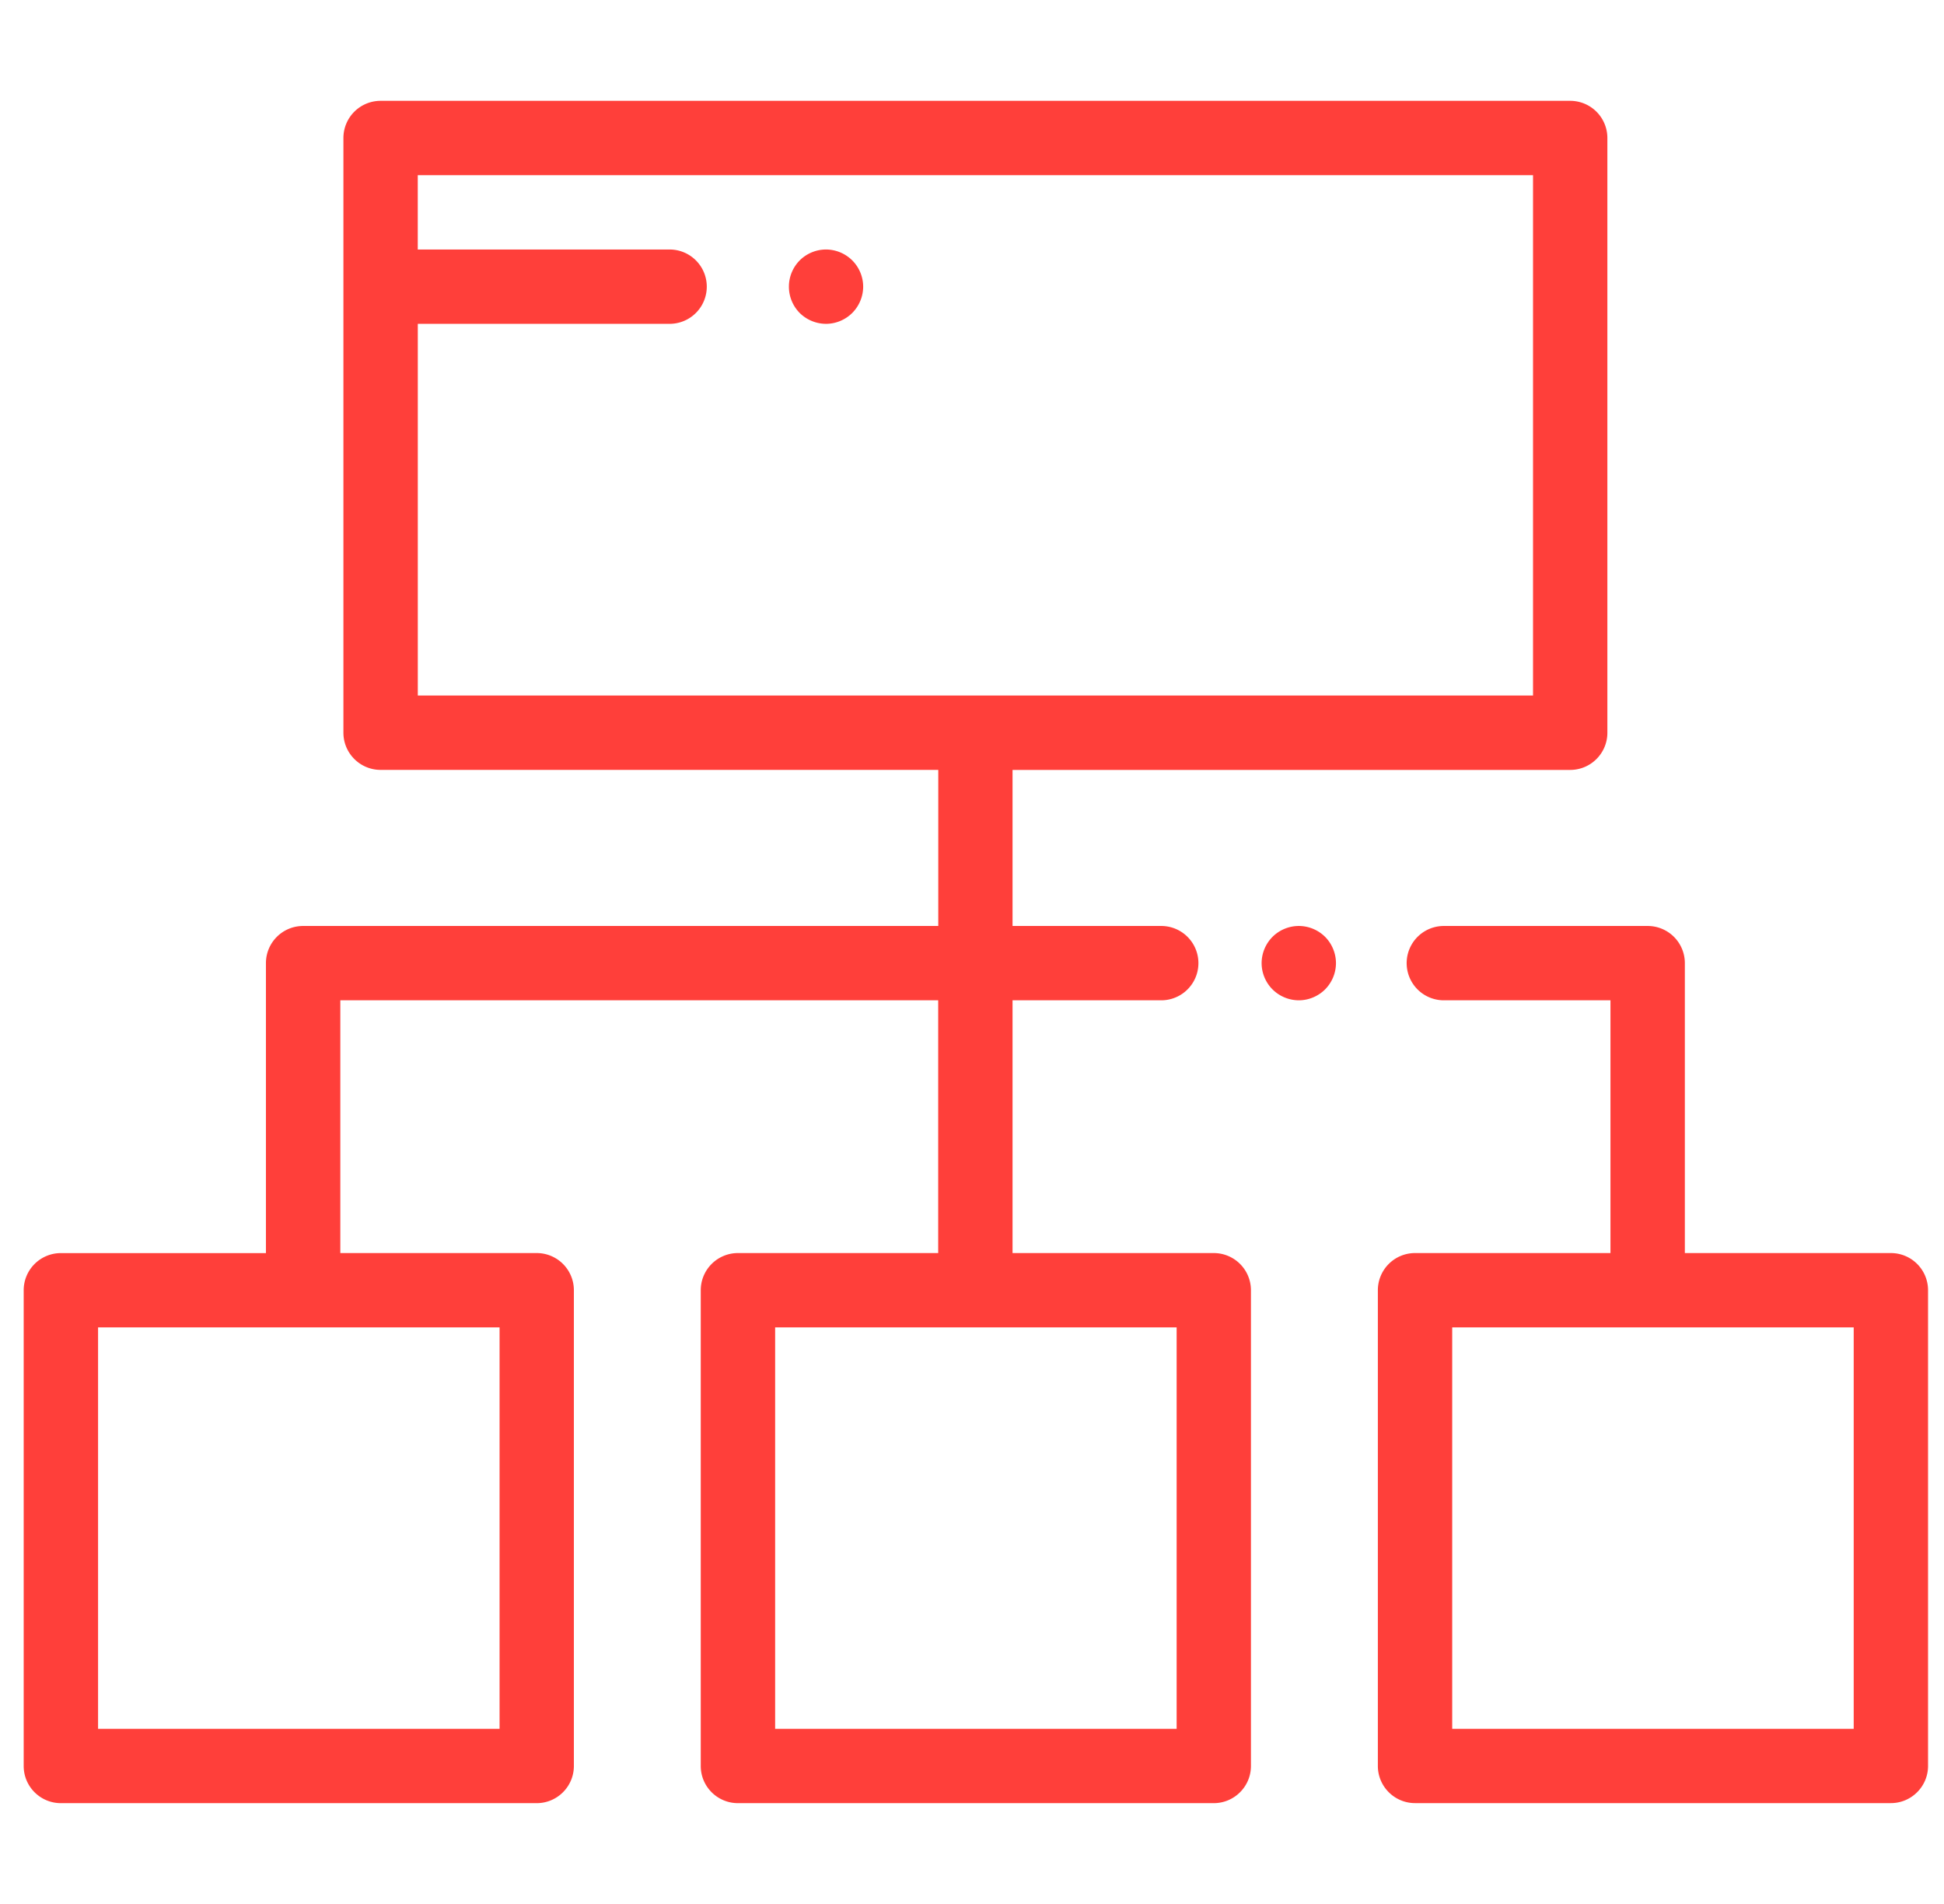 <svg width="49" height="48" fill="none" xmlns="http://www.w3.org/2000/svg"><g clip-path="url(#clip0_18563_385)" fill="#FF3F3A"><path d="M33.4 23.618a.944.944 0 00-.663-.274c-.246 0-.488.1-.662.274a.944.944 0 00-.275.663c0 .246.1.488.275.662a.944.944 0 00.662.275c.247 0 .487-.1.663-.275a.944.944 0 00.274-.662c0-.247-.1-.488-.274-.663z"/><path d="M39.578 2.542H9.593a.937.937 0 00-.937.937v14.993c0 .517.42.937.937.937H23.65v3.935H7.64a.937.937 0 00-.937.937v7.31h-5.17a.937.937 0 00-.936.936v11.994c0 .518.42.937.937.937h11.994c.517 0 .937-.42.937-.937V32.527a.937.937 0 00-.937-.937h-4.95v-6.372h15.07v6.372H18.6a.937.937 0 00-.937.937v11.994c0 .518.42.937.937.937h11.994c.517 0 .937-.42.937-.937V32.527a.937.937 0 00-.937-.937h-5.072v-6.372h3.748a.937.937 0 000-1.874h-3.748V19.41h14.055c.518 0 .938-.42.938-.937V3.479a.937.937 0 00-.938-.937zM12.592 33.464v10.12H2.472v-10.12h10.12zm17.066 0v10.12h-10.12v-10.12h10.12zm8.983-15.93h-28.11v-9.37h6.347a.937.937 0 000-1.874H10.53V4.416h28.111v13.119z"/><path d="M47.661 31.59h-5.193v-7.31a.937.937 0 00-.937-.936h-5.138a.937.937 0 000 1.874h4.2v6.372h-4.926a.937.937 0 00-.937.937V44.52c0 .517.42.937.937.937h11.994c.517 0 .937-.42.937-.937V32.527a.937.937 0 00-.937-.937zm-.937 11.994h-10.12v-10.12h10.12v10.12zM21.482 6.565a.945.945 0 00-.662-.275c-.247 0-.488.1-.663.275a.943.943 0 000 1.325.948.948 0 00.663.274c.246 0 .487-.1.662-.275a.944.944 0 00.275-.662.94.94 0 00-.275-.662z"/></g><defs><clipPath id="clip0_18563_385"><path fill="#fff" transform="translate(.598)" d="M0 0h48v48H0z"/></clipPath></defs></svg>